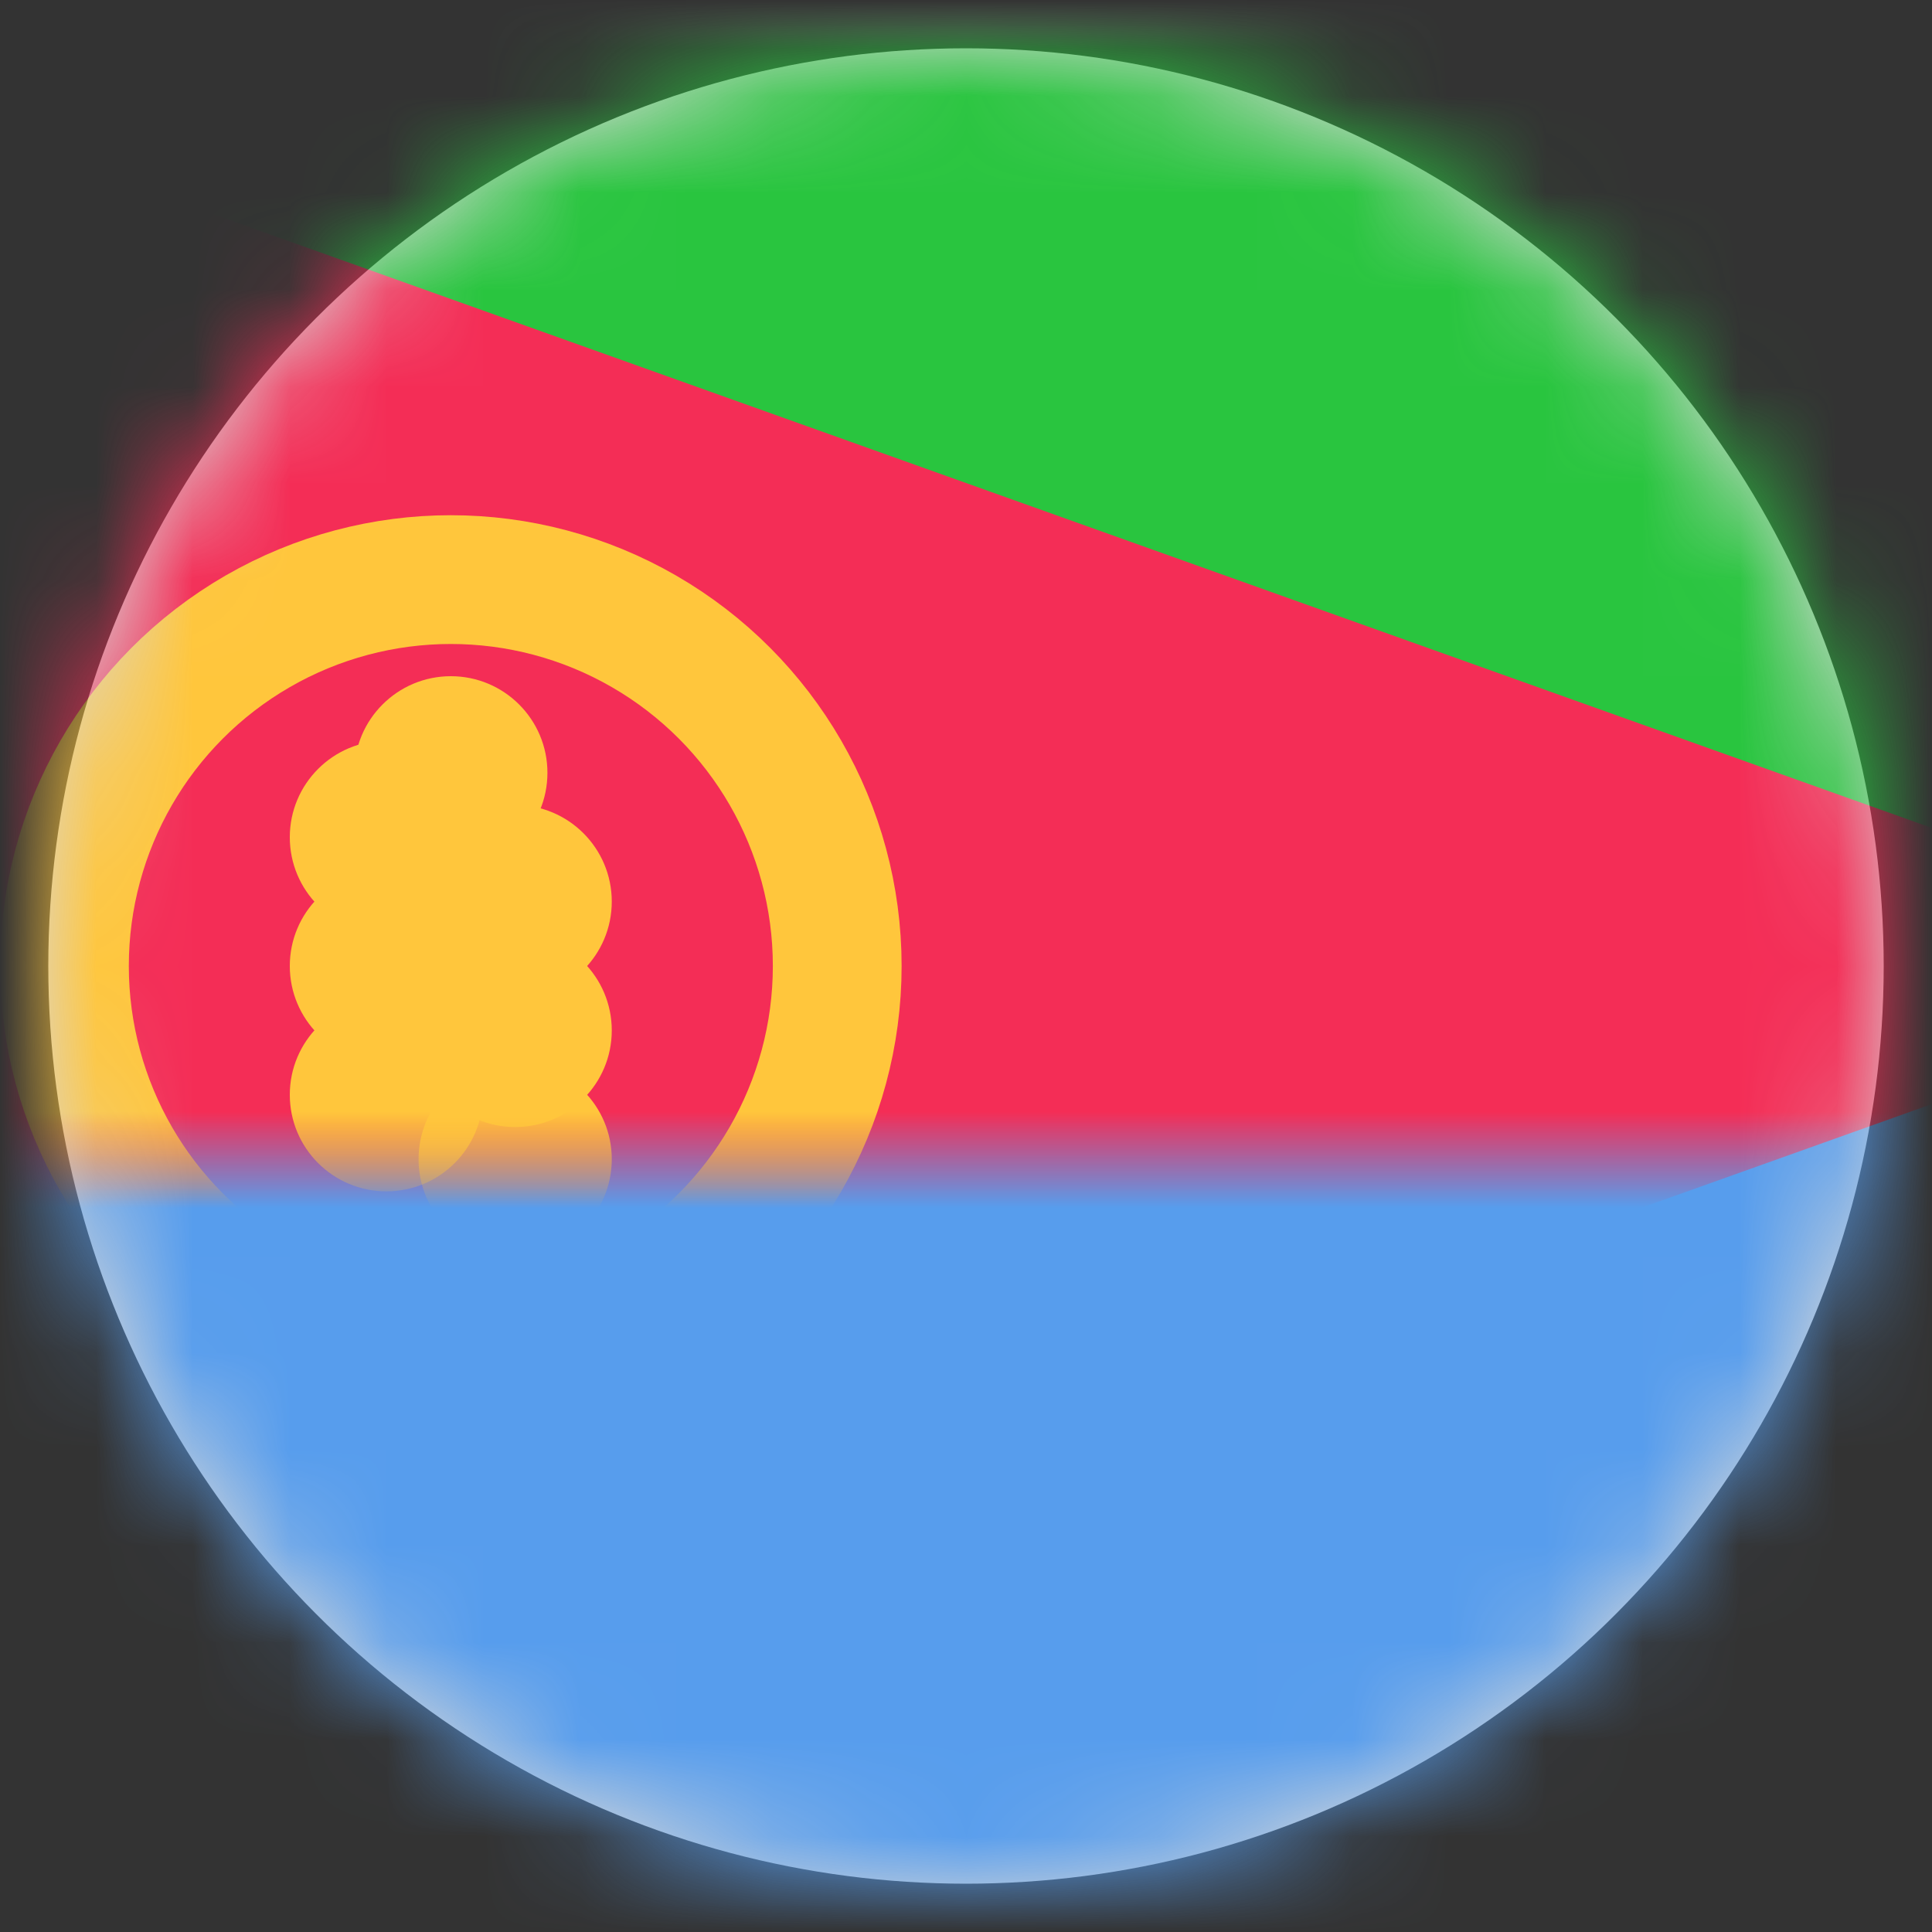 <?xml version="1.0" encoding="UTF-8"?>
<svg width="20px" height="20px" viewBox="0 0 20 20" version="1.1" xmlns="http://www.w3.org/2000/svg" xmlns:xlink="http://www.w3.org/1999/xlink">
    <rect x="0" y="0" width="20" height="20" fill="#333333" stroke="none"/>
    <title>ER</title>
    <defs>
        <circle id="path-1" cx="9.5" cy="9.5" r="9.5"></circle>
        <rect id="path-3" x="0" y="0" width="28" height="20" rx="2"></rect>
    </defs>
    <g id="Welcome" stroke="none" stroke-width="1" fill="none" fill-rule="evenodd">
        <g id="Assets-3---Drapeaux" transform="translate(-139, -229)">
            <g id="ER" transform="translate(139.5, 229.5)">
                <mask id="mask-2" fill="white">
                    <use xlink:href="#path-1"></use>
                </mask>
                <use id="Mask" fill="#D8D8D8" xlink:href="#path-1"></use>
                <g mask="url(#mask-2)">
                    <g transform="translate(-4.5, -0.5)">
                        <mask id="mask-4" fill="white">
                            <use xlink:href="#path-3"></use>
                        </mask>
                        <use id="Mask" stroke="none" fill="#FFFFFF" fill-rule="evenodd" xlink:href="#path-3"></use>
                        <rect id="Rectangle-2" stroke="none" fill="#29C53F" fill-rule="evenodd" mask="url(#mask-4)" x="0" y="0" width="28" height="10"></rect>
                        <rect id="Rectangle-2" stroke="none" fill="#579DED" fill-rule="evenodd" mask="url(#mask-4)" x="0" y="10" width="28" height="10.667"></rect>
                        <polygon id="Rectangle-2" stroke="none" fill="#F42D56" fill-rule="evenodd" mask="url(#mask-4)" points="0 20 28 10 0 0"></polygon>
                        <circle id="Oval-87" stroke="#FFC63C" stroke-width="1.333" fill="none" mask="url(#mask-4)" cx="8.667" cy="10" r="4"></circle>
                        <circle id="Oval-88" stroke="none" fill="#FFC63C" fill-rule="evenodd" mask="url(#mask-4)" cx="8" cy="8.667" r="1"></circle>
                        <circle id="Oval-88" stroke="none" fill="#FFC63C" fill-rule="evenodd" mask="url(#mask-4)" cx="9.333" cy="9.333" r="1"></circle>
                        <circle id="Oval-88" stroke="none" fill="#FFC63C" fill-rule="evenodd" mask="url(#mask-4)" cx="8.667" cy="8" r="1"></circle>
                        <circle id="Oval-88" stroke="none" fill="#FFC63C" fill-rule="evenodd" mask="url(#mask-4)" cx="8" cy="10" r="1"></circle>
                        <circle id="Oval-88" stroke="none" fill="#FFC63C" fill-rule="evenodd" mask="url(#mask-4)" cx="9.333" cy="10.667" r="1"></circle>
                        <circle id="Oval-88" stroke="none" fill="#FFC63C" fill-rule="evenodd" mask="url(#mask-4)" cx="8" cy="11.333" r="1"></circle>
                        <circle id="Oval-88" stroke="none" fill="#FFC63C" fill-rule="evenodd" mask="url(#mask-4)" cx="9.333" cy="12" r="1"></circle>
                    </g>
                </g>
            </g>
        </g>
    </g>
</svg>